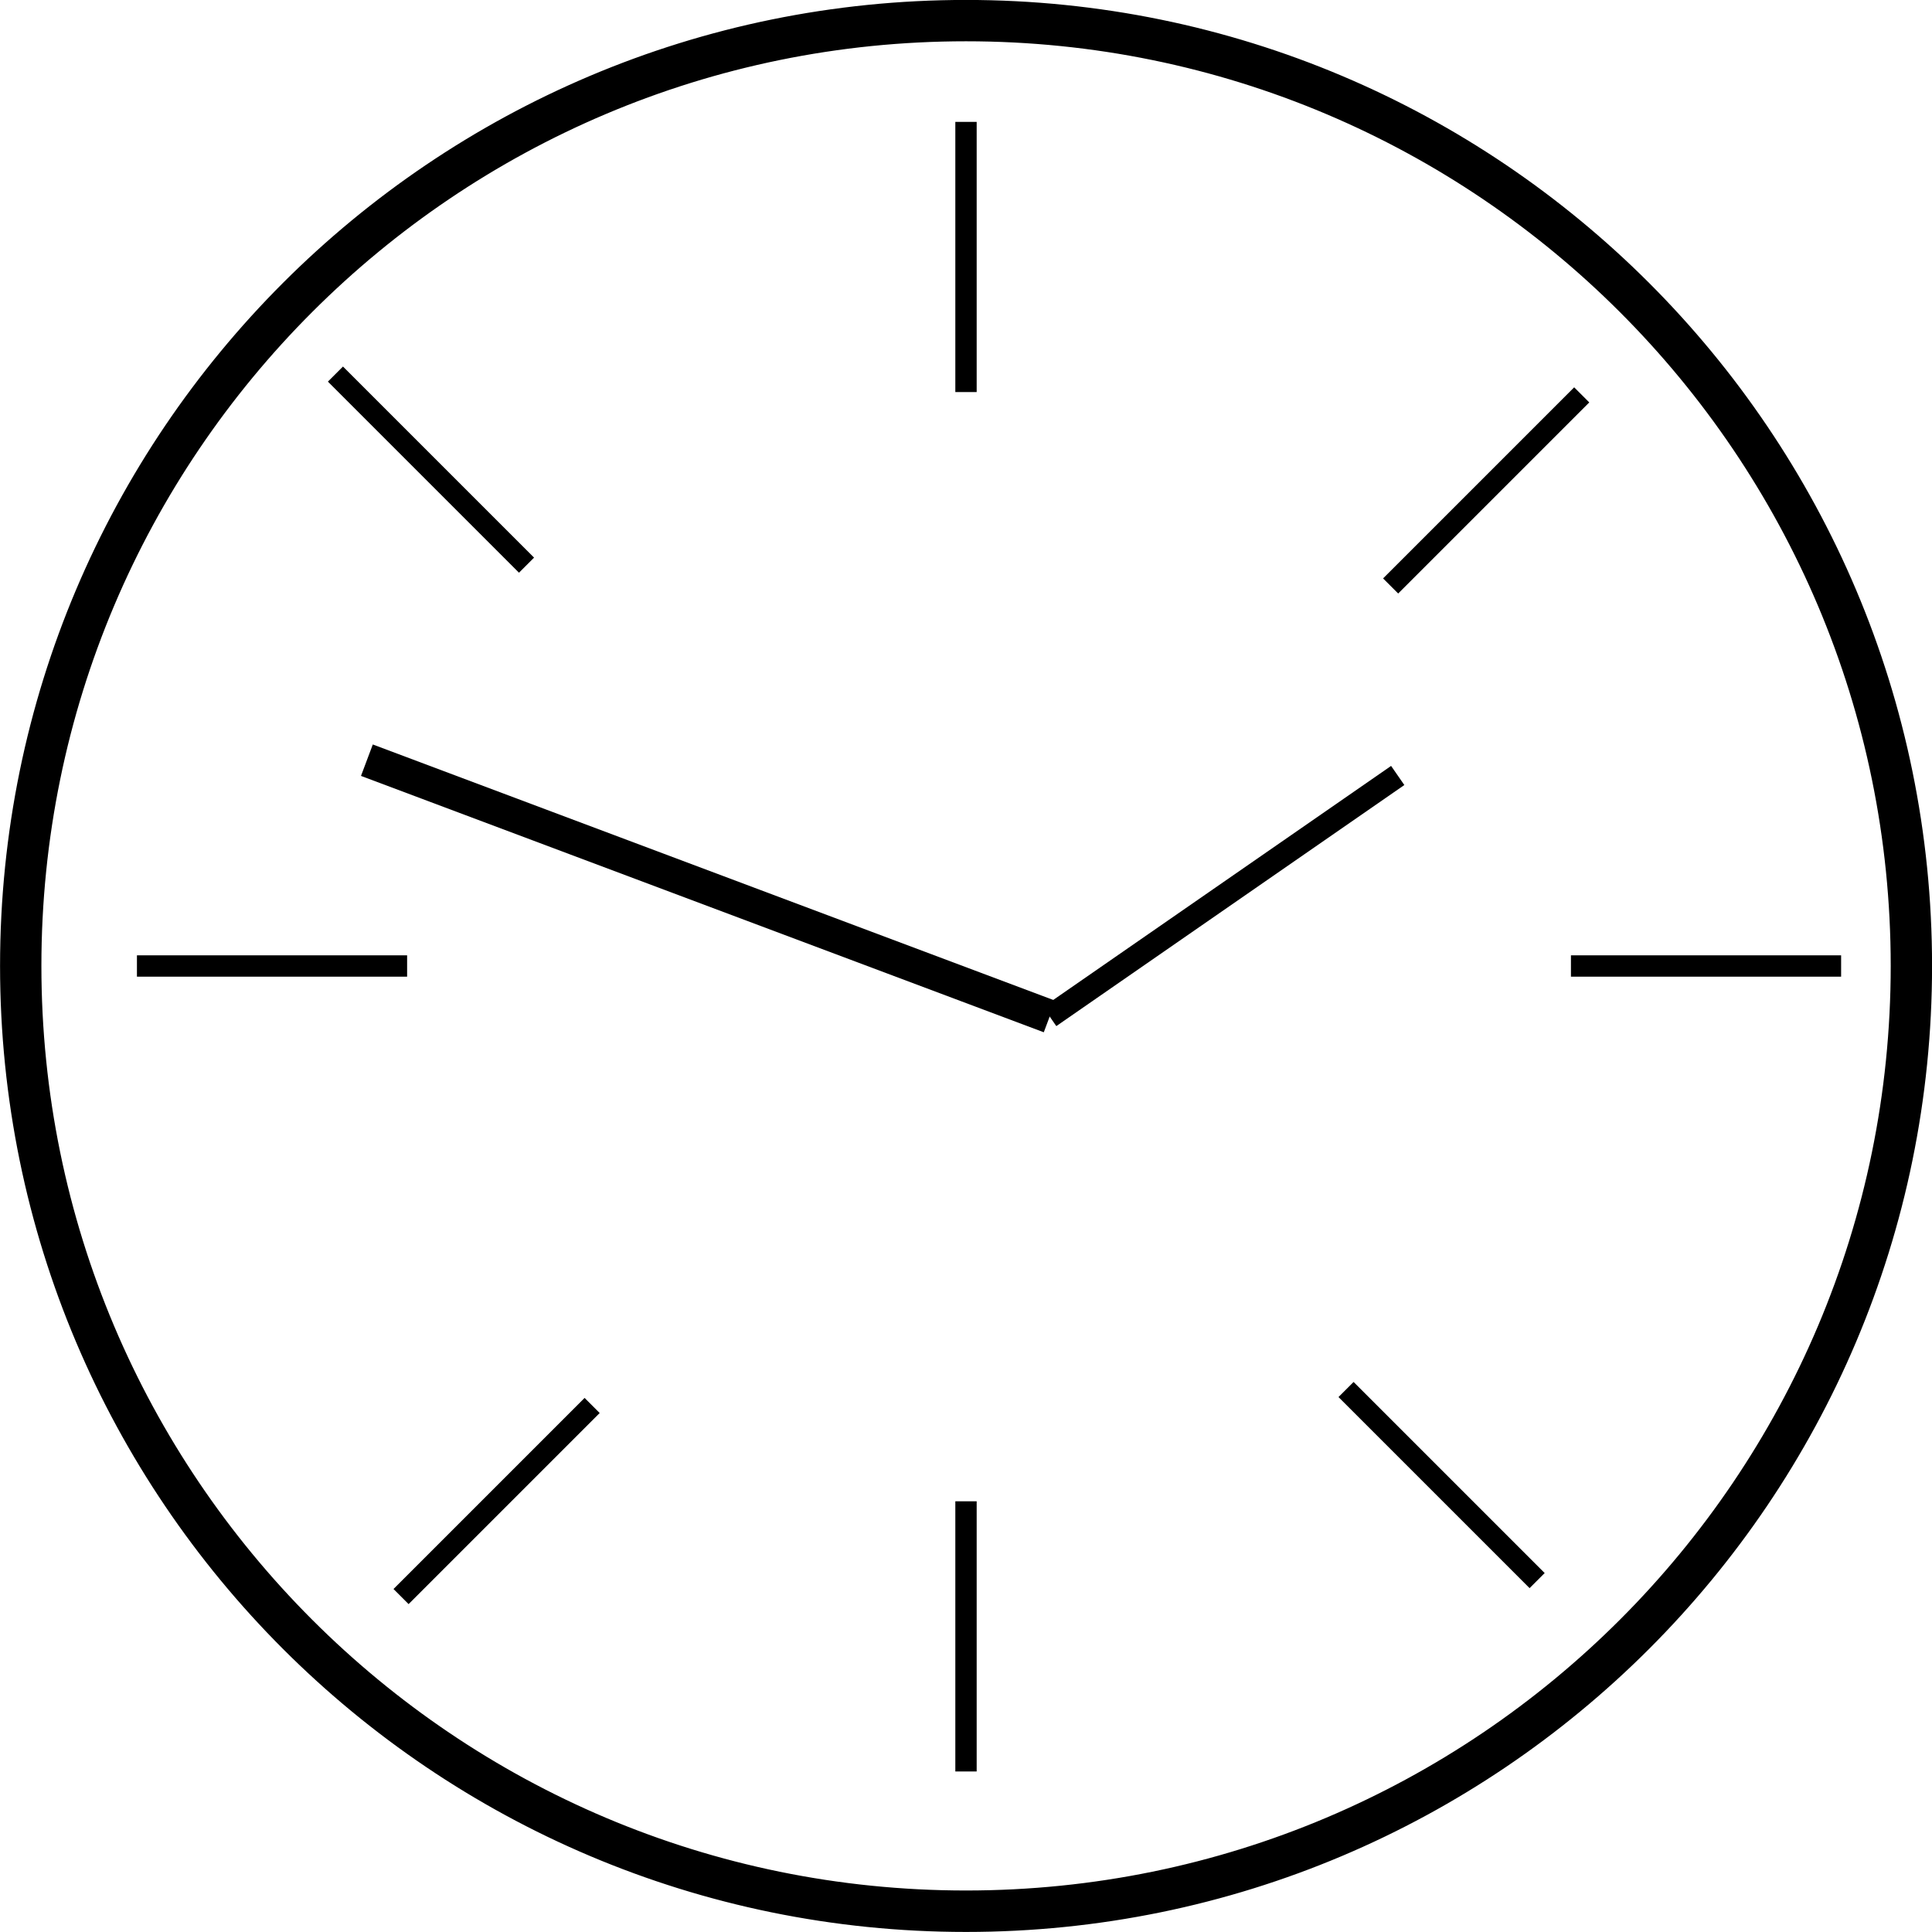<?xml version="1.0" encoding="UTF-8" standalone="no"?>
<!-- Created with Inkscape (http://www.inkscape.org/) -->

<svg
   xmlns:dc="http://purl.org/dc/elements/1.1/"
   xmlns:cc="http://creativecommons.org/ns#"
   xmlns:rdf="http://www.w3.org/1999/02/22-rdf-syntax-ns#"
   xmlns:svg="http://www.w3.org/2000/svg"
   xmlns="http://www.w3.org/2000/svg"
   xmlns:sodipodi="http://sodipodi.sourceforge.net/DTD/sodipodi-0.dtd"
   xmlns:inkscape="http://www.inkscape.org/namespaces/inkscape"
   width="17.198mm"
   height="17.198mm"
   viewBox="0 0 17.198 17.198"
   version="1.1"
   id="svg8"
   sodipodi:docname="time.svg"
   inkscape:version="0.92.1 r15371">
  <defs
     id="defs2" />
  <sodipodi:namedview
     id="base"
     pagecolor="#ffffff"
     bordercolor="#666666"
     borderopacity="1.0"
     inkscape:pageopacity="0.0"
     inkscape:pageshadow="2"
     inkscape:zoom="0.98994949"
     inkscape:cx="-32.669241"
     inkscape:cy="168.57447"
     inkscape:document-units="mm"
     inkscape:current-layer="layer1"
     showgrid="false"
     inkscape:showpageshadow="false"
     objecttolerance="20"
     guidetolerance="20"
     inkscape:snap-tangential="true"
     inkscape:snap-page="false"
     inkscape:snap-perpendicular="true"
     gridtolerance="10"
     inkscape:window-width="1680"
     inkscape:window-height="987"
     inkscape:window-x="-8"
     inkscape:window-y="-8"
     inkscape:window-maximized="1"
     fit-margin-top="0"
     fit-margin-left="0"
     fit-margin-right="0"
     fit-margin-bottom="0" />
  <g
     inkscape:label="Capa 1"
     inkscape:groupmode="layer"
     id="layer1"
     transform="translate(-94.326,-76.776)">
    <g
       id="g4730"
       transform="translate(-0.889,0.351)">
      <path
         inkscape:connector-curvature="0"
         id="path4514"
         d="m 103.814,76.557 c -4.675,0 -8.466,3.791 -8.466,8.466 0,4.675 3.791,8.467 8.466,8.467 4.675,0 8.467,-3.792 8.467,-8.467 0,-4.675 -3.792,-8.466 -8.467,-8.466 z m 0,0.103 c 4.62,0 8.364,3.744 8.364,8.363 0,4.62 -3.744,8.363 -8.364,8.363 -4.62,0 -8.363,-3.744 -8.363,-8.363 0,-4.62 3.744,-8.363 8.363,-8.363 z"
         style="color:#000000;font-style:normal;font-variant:normal;font-weight:normal;font-stretch:normal;font-size:medium;line-height:normal;font-family:sans-serif;font-variant-ligatures:normal;font-variant-position:normal;font-variant-caps:normal;font-variant-numeric:normal;font-variant-alternates:normal;font-feature-settings:normal;text-indent:0;text-align:start;text-decoration:none;text-decoration-line:none;text-decoration-style:solid;text-decoration-color:#000000;letter-spacing:normal;word-spacing:normal;text-transform:none;writing-mode:lr-tb;direction:ltr;text-orientation:mixed;dominant-baseline:auto;baseline-shift:baseline;text-anchor:start;white-space:normal;shape-padding:0;clip-rule:nonzero;display:inline;overflow:visible;visibility:visible;opacity:1;isolation:auto;mix-blend-mode:normal;color-interpolation:sRGB;color-interpolation-filters:linearRGB;solid-color:#000000;solid-opacity:1;vector-effect:none;fill:#000000;fill-opacity:1;fill-rule:nonzero;stroke:#000000;stroke-width:0.265;stroke-linecap:butt;stroke-linejoin:miter;stroke-miterlimit:4;stroke-dasharray:none;stroke-dashoffset:0;stroke-opacity:1;color-rendering:auto;image-rendering:auto;shape-rendering:auto;text-rendering:auto;enable-background:accumulate" />
      <path
         inkscape:connector-curvature="0"
         id="path4526"
         d="m 103.814,77.51 v 2.405"
         style="fill:none;stroke:#000000;stroke-width:0.19px;stroke-linecap:butt;stroke-linejoin:miter;stroke-opacity:1" />
      <path
         inkscape:connector-curvature="0"
         id="path4526-9"
         d="m 103.814,89.789 v 2.405"
         style="fill:none;stroke:#000000;stroke-width:0.19px;stroke-linecap:butt;stroke-linejoin:miter;stroke-opacity:1" />
      <path
         inkscape:connector-curvature="0"
         id="path4526-5"
         d="m 111.604,85.024 h -2.405"
         style="fill:none;stroke:#000000;stroke-width:0.19px;stroke-linecap:butt;stroke-linejoin:miter;stroke-opacity:1" />
      <path
         inkscape:connector-curvature="0"
         id="path4526-5-4"
         d="M 98.839,85.024 H 96.434"
         style="fill:none;stroke:#000000;stroke-width:0.19px;stroke-linecap:butt;stroke-linejoin:miter;stroke-opacity:1" />
      <path
         inkscape:connector-curvature="0"
         id="path4526-94"
         d="m 98.201,79.755 1.701,1.701"
         style="fill:none;stroke:#000000;stroke-width:0.19px;stroke-linecap:butt;stroke-linejoin:miter;stroke-opacity:1" />
      <path
         inkscape:connector-curvature="0"
         id="path4526-94-9"
         d="m 107.197,88.794 1.701,1.701"
         style="fill:none;stroke:#000000;stroke-width:0.19px;stroke-linecap:butt;stroke-linejoin:miter;stroke-opacity:1" />
      <path
         inkscape:connector-curvature="0"
         id="path4526-94-1"
         d="m 107.594,81.641 1.701,-1.701"
         style="fill:none;stroke:#000000;stroke-width:0.19px;stroke-linecap:butt;stroke-linejoin:miter;stroke-opacity:1" />
      <path
         inkscape:connector-curvature="0"
         id="path4526-94-1-8"
         d="m 98.785,90.637 1.701,-1.701"
         style="fill:none;stroke:#000000;stroke-width:0.19px;stroke-linecap:butt;stroke-linejoin:miter;stroke-opacity:1" />
      <path
         inkscape:connector-curvature="0"
         id="path4526-4"
         d="m 98.481,83.192 6.078,2.282"
         style="fill:none;stroke:#000000;stroke-width:0.299px;stroke-linecap:butt;stroke-linejoin:miter;stroke-opacity:1" />
      <path
         inkscape:connector-curvature="0"
         id="path4526-4-6"
         d="m 107.657,83.328 -3.098,2.146"
         style="fill:none;stroke:#000000;stroke-width:0.207px;stroke-linecap:butt;stroke-linejoin:miter;stroke-opacity:1" />
    </g>
  </g>
</svg>
